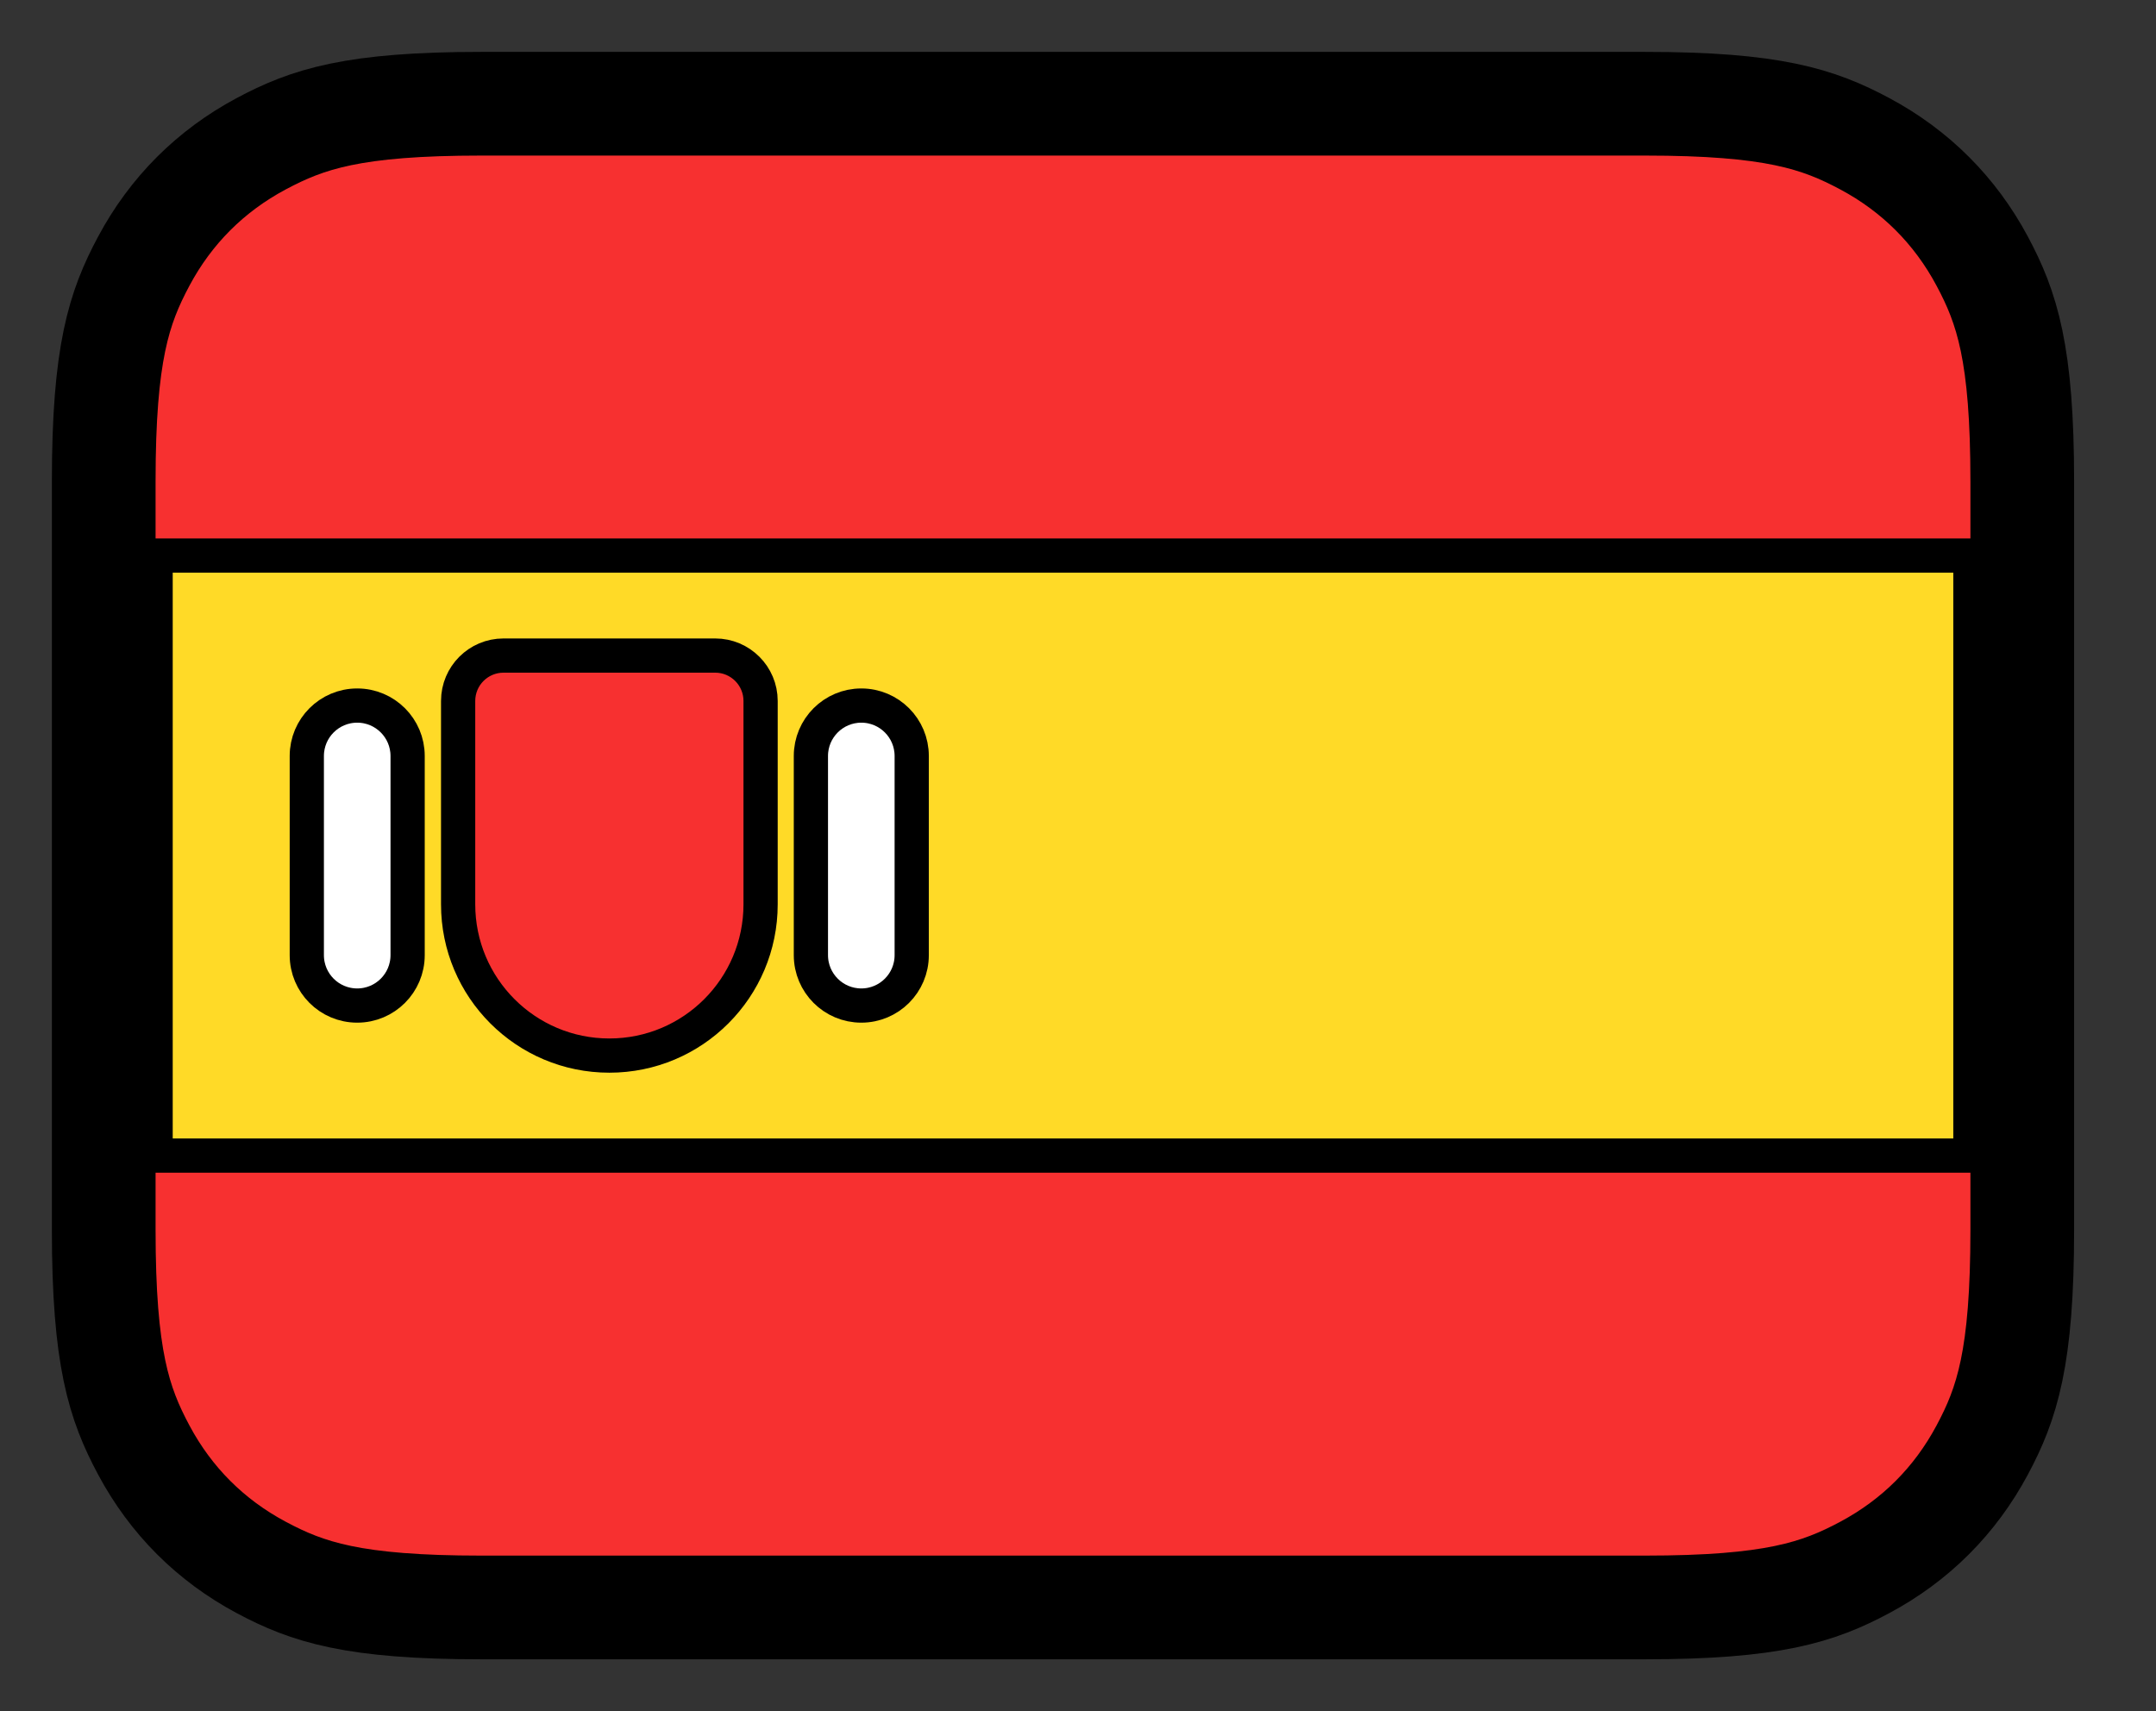 <svg xmlns="http://www.w3.org/2000/svg" fill="none" viewBox="0 0 63 50" stroke="currentColor" aria-hidden="true">
  <rect x="0" y="0" width="63" height="50" fill="#333333" stroke="none"/>
  <path fill="#F73030" fill-rule="evenodd" stroke-width="3.03" d="M48.059 3.031H14.064C10.325 3.031 8.991 3.474 7.63 4.202C6.152 4.992 4.992 6.152 4.202 7.63C3.474 8.991 3.031 10.325 3.031 14.064V35.938C3.031 39.677 3.474 41.011 4.202 42.372C4.992 43.85 6.152 45.01 7.63 45.8C8.991 46.528 10.325 46.971 14.064 46.971H48.059C51.798 46.971 53.132 46.528 54.493 45.8C55.971 45.01 57.131 43.85 57.921 42.372C58.649 41.011 59.092 39.677 59.092 35.938V14.064C59.092 10.325 58.649 8.991 57.921 7.63C57.131 6.152 55.971 4.992 54.493 4.202C53.132 3.474 51.798 3.031 48.059 3.031Z" clip-rule="evenodd"/>
  <path fill="#FFDA27" fill-rule="evenodd" d="M4.547 16.234H57.577V33.767H4.547V16.234Z" clip-rule="evenodd"/>
  <path fill="white" fill-rule="evenodd" d="M25.168 20.617C25.982 20.617 26.641 21.277 26.641 22.09V27.91C26.641 28.724 25.982 29.383 25.168 29.383C24.355 29.383 23.695 28.724 23.695 27.91V22.09C23.695 21.277 24.355 20.617 25.168 20.617Z" clip-rule="evenodd"/>
  <path fill="white" fill-rule="evenodd" d="M10.438 20.617C11.252 20.617 11.911 21.277 11.911 22.09V27.91C11.911 28.724 11.252 29.383 10.438 29.383C9.624 29.383 8.965 28.724 8.965 27.91V22.09C8.965 21.277 9.624 20.617 10.438 20.617Z" clip-rule="evenodd"/>
  <path fill="#F73030" fill-rule="evenodd" d="M14.713 19.156H20.899C21.631 19.156 22.225 19.75 22.225 20.482V26.425C22.225 28.866 20.247 30.845 17.806 30.845C15.365 30.845 13.387 28.866 13.387 26.425V20.482C13.387 19.75 13.98 19.156 14.713 19.156Z" clip-rule="evenodd"/>
</svg>
